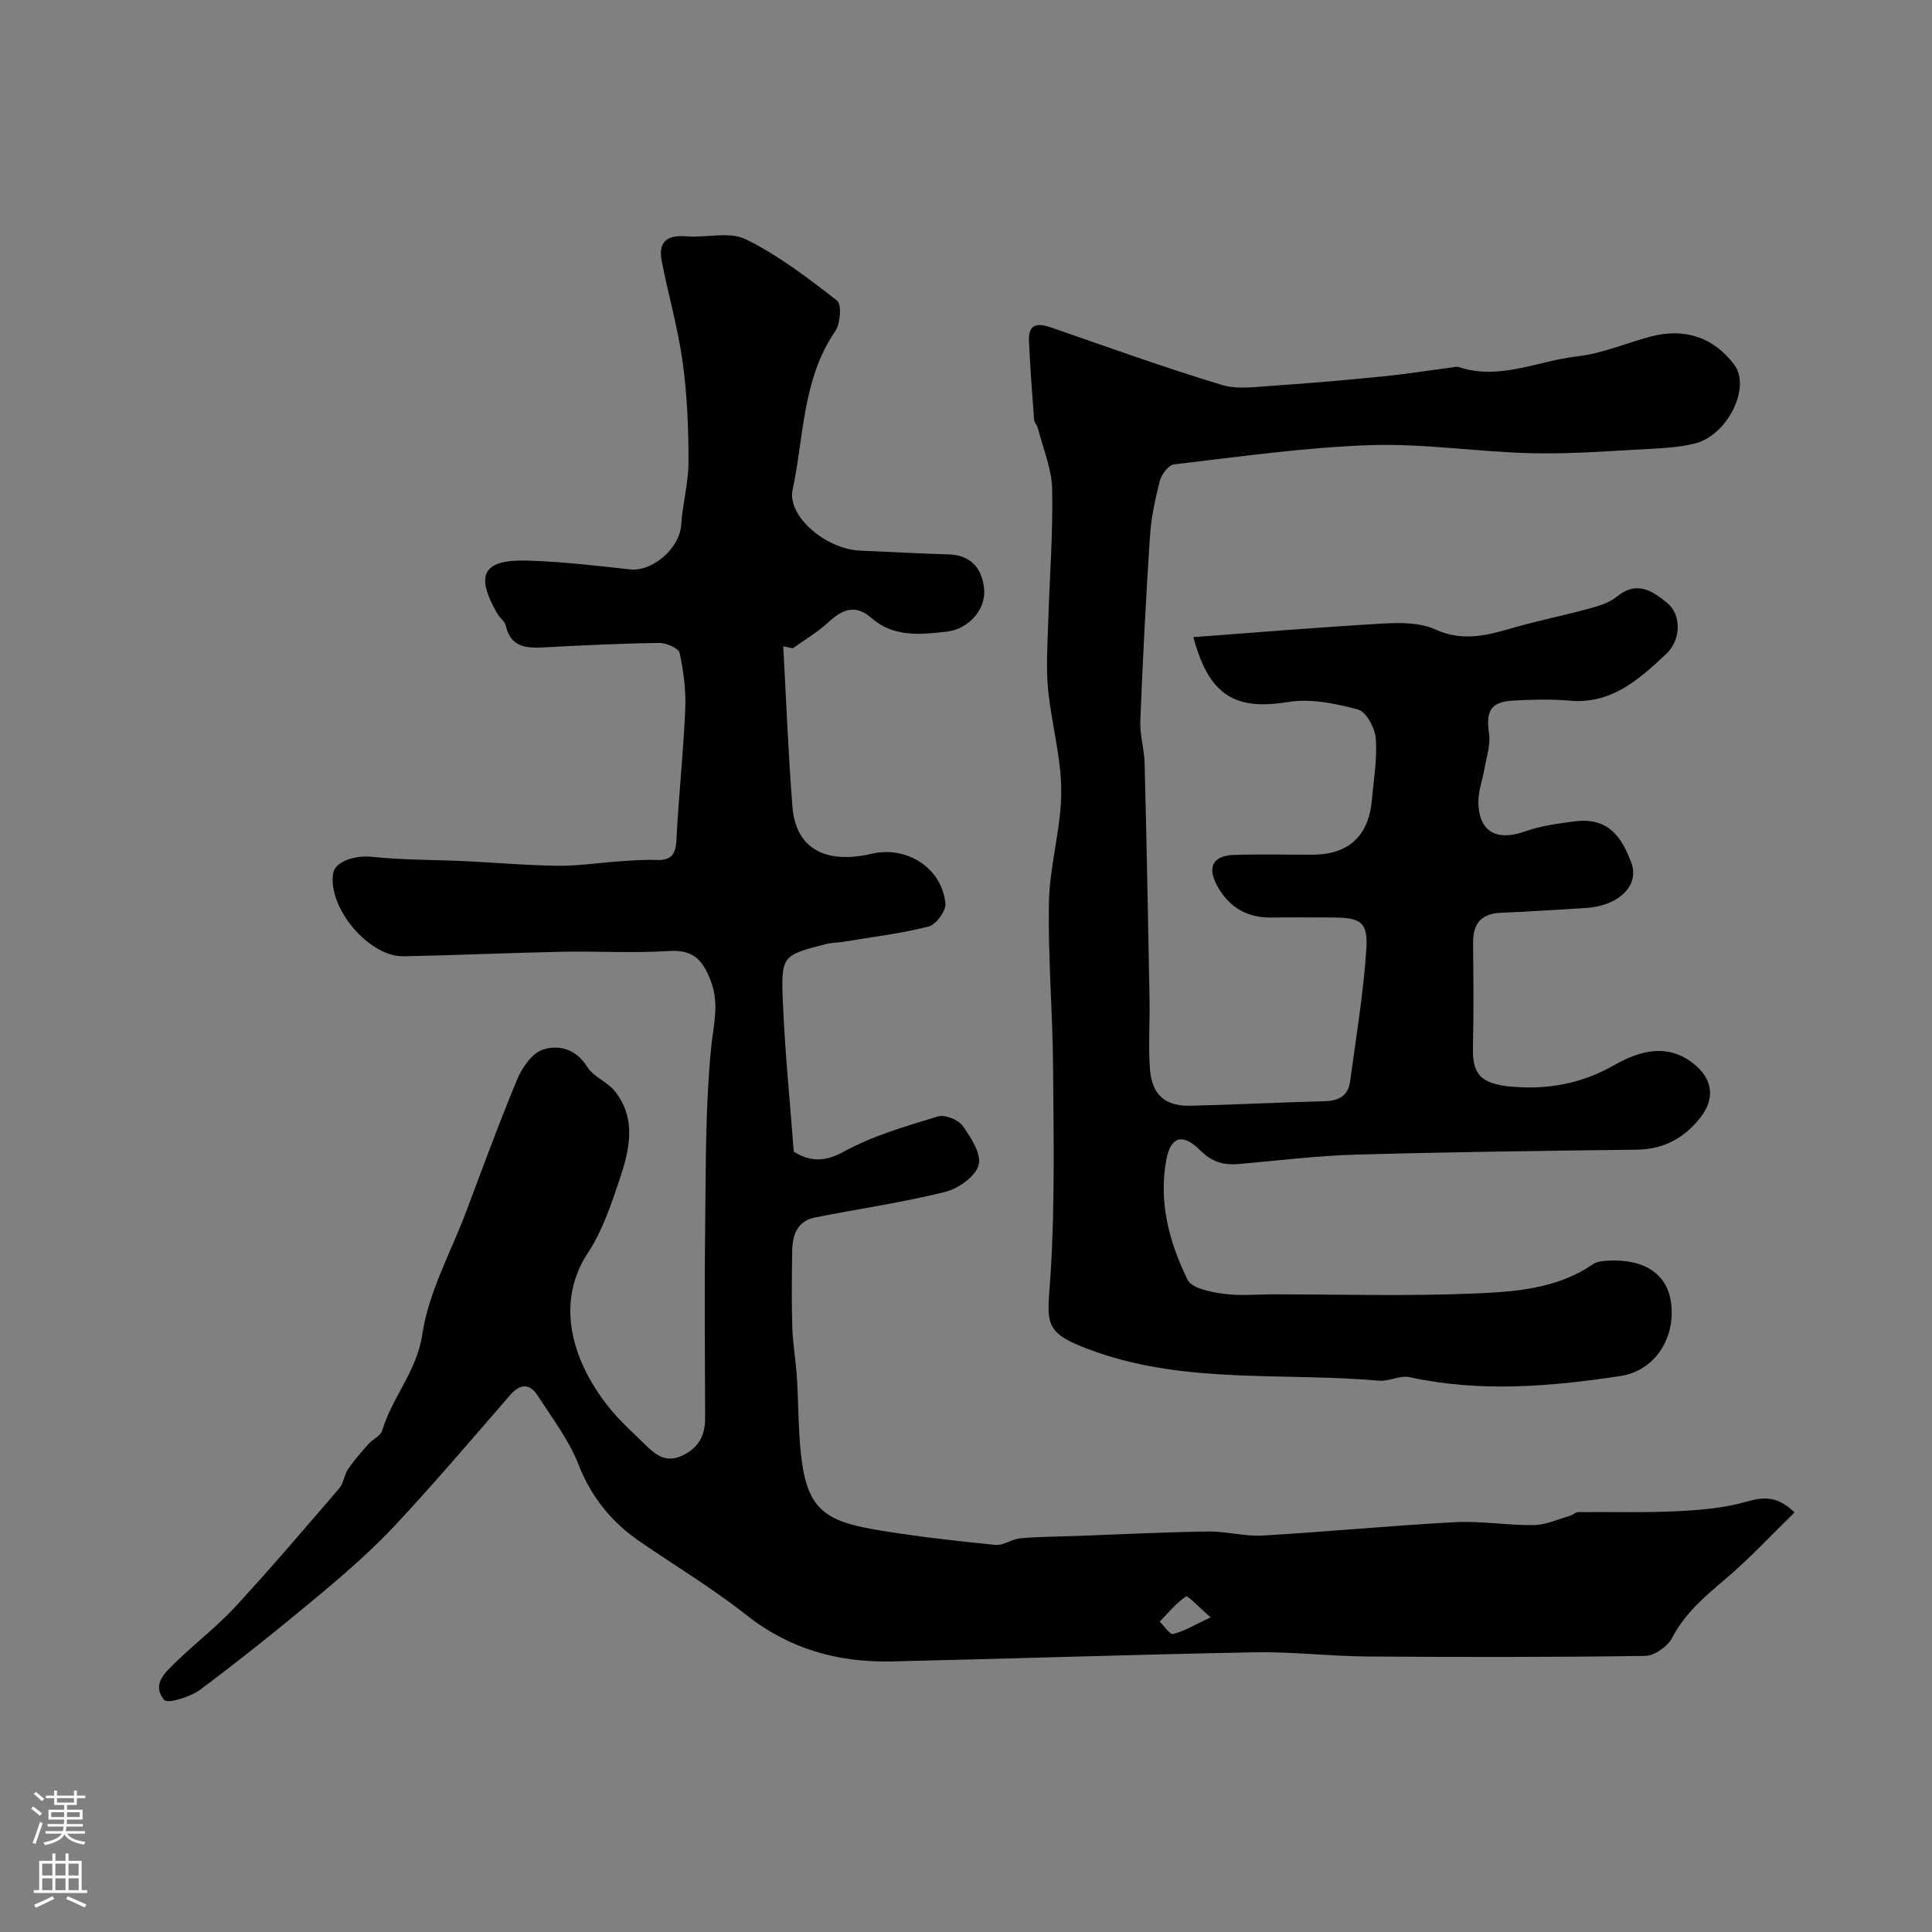 <svg enable-background="new 0 0 400 400" viewBox="0 0 400 400" xmlns="http://www.w3.org/2000/svg"><rect x="0" y="0" width="400" height="400" fill="#808080" stroke="none"/><path d="m162.16 133.8c.62 11.09 1.03 22.2 1.91 33.27.69 8.56 6.75 11.94 16.42 9.69 7.25-1.69 14.5 2.93 15.25 10.27.16 1.53-1.93 4.4-3.46 4.79-5.82 1.48-11.83 2.2-17.78 3.18-1.13.19-2.32.16-3.42.44-9.09 2.33-9.39 2.36-9 11.9.42 10.37 1.48 20.71 2.26 31.11 3.41 2.06 6.34 2.2 10.39-.03 6.01-3.3 12.82-5.24 19.44-7.27 1.44-.44 4.23.66 5.14 1.94 1.71 2.41 3.95 5.88 3.3 8.14-.68 2.38-4.24 4.88-6.98 5.56-8.84 2.18-17.89 3.5-26.84 5.26-3.78.75-4.74 3.7-4.78 7.05-.07 5.19-.14 10.39.02 15.57.11 3.44.71 6.86.94 10.3.41 6.09.24 12.26 1.14 18.28 1.52 10.17 6.05 11.99 16.63 13.7 7.74 1.25 15.55 2.14 23.36 2.9 1.66.16 3.42-1.21 5.18-1.37 3.79-.33 7.61-.33 11.42-.47 9.13-.33 18.26-.79 27.4-.93 3.76-.06 7.56 1.06 11.29.84 13.31-.77 26.6-2.07 39.91-2.77 5.41-.29 10.87.69 16.3.6 2.5-.04 4.99-1.22 7.47-1.93.57-.16 1.09-.74 1.64-.75 6.85-.08 13.72.15 20.55-.19 4.86-.24 9.84-.67 14.48-2.01 3.58-1.03 6.33-1.07 9.8 2.26-4.72 4.6-9.15 9.39-14.08 13.59-4.33 3.68-8.56 7.18-11.28 12.4-.93 1.78-3.66 3.69-5.59 3.72-19.16.27-38.32.26-57.48.12-7.79-.06-15.59-1.01-23.38-.87-25.03.47-50.05 1.32-75.08 1.89-11.09.25-21.17-2.53-30.14-9.62-7.02-5.55-14.76-10.19-22.15-15.28-5.81-4.01-9.96-9.15-12.6-15.9-1.99-5.08-5.45-9.61-8.45-14.25-1.61-2.5-3.58-2.51-5.64-.15-7.84 9-15.56 18.12-23.7 26.84-4.78 5.12-10.1 9.79-15.49 14.3-8.16 6.83-16.48 13.51-25 19.89-2.04 1.53-6.8 2.98-7.49 2.14-2.77-3.35.47-5.93 2.79-8.18 3.92-3.79 8.29-7.14 11.97-11.14 7.36-7.99 14.42-16.26 21.5-24.5.9-1.05 1-2.77 1.8-3.95 1.27-1.85 2.77-3.56 4.26-5.24.88-.99 2.5-1.65 2.82-2.74 2.03-6.92 7.16-12.24 8.31-19.97 1.29-8.65 5.83-16.82 9-25.18 3.49-9.23 6.86-18.52 10.66-27.62 1.02-2.43 3.07-5.39 5.3-6.12 3.33-1.09 6.88-.12 9.21 3.62 1.28 2.05 4.15 3.04 5.69 4.99 4.54 5.73 3.04 12.13 1 18.21-1.76 5.23-3.56 10.67-6.56 15.22-7.59 11.51-2.18 24.49 5.28 33.16 1.95 2.27 4.2 4.28 6.34 6.38 2.16 2.13 4.34 4.1 7.78 2.53 3.4-1.55 4.87-4.12 4.85-7.81-.05-13.83-.15-27.66.02-41.49.14-11.77.07-23.59 1.23-35.27.48-4.8 1.77-9.06-.16-13.97-1.72-4.36-3.71-6.29-8.62-5.98-7.33.47-14.72 0-22.08.15-10.93.22-21.86.73-32.8.94-7.22.14-15.77-10.08-14.6-17.18.42-2.55 4.7-3.76 7.97-3.42 6.44.68 12.96.6 19.45.91 6.4.3 12.79.89 19.19.95 4.26.04 8.53-.64 12.79-.93 2.48-.17 4.97-.37 7.45-.27 2.95.12 4.06-.96 4.21-4.03.45-9.04 1.44-18.06 1.83-27.11.17-3.91-.34-7.91-1.16-11.74-.21-.98-2.77-2.08-4.24-2.06-7.94.11-15.87.5-23.8.92-3.72.2-6.94-.01-7.97-4.53-.2-.88-1.2-1.55-1.7-2.4-4.74-8.17-3.03-11.34 6.4-11.03 7.04.23 14.06 1.04 21.07 1.82 4.61.51 10.24-4.4 10.55-9.13.28-4.4 1.53-8.76 1.53-13.15 0-6.88-.27-13.82-1.21-20.63-.97-7.04-2.97-13.94-4.34-20.94-.77-3.92 1.04-5.44 5.03-5.11 4.15.34 8.99-1.06 12.38.61 6.77 3.33 12.91 8.05 18.91 12.72.98.76.67 4.76-.41 6.33-6.81 9.95-6.44 21.75-8.81 32.81-1.17 5.46 6.89 12.31 13.98 12.6 6.1.25 12.19.61 18.28.78 4.79.14 7.01 3.01 7.4 7.24.37 4.04-3.12 8.22-7.73 8.75-5.34.61-10.98 1.24-15.59-2.81-3.37-2.97-6.08-1.77-8.98.91-2.2 2.04-4.86 3.58-7.32 5.35-.63-.13-1.3-.28-1.98-.42zm88.49 201.05c-2.55-2.19-4.7-4.58-5.11-4.31-2.06 1.36-3.67 3.41-5.44 5.21.95.91 2.13 2.73 2.8 2.55 2.29-.58 4.4-1.87 7.75-3.45z" fill="#010000"/><path d="m247.08 131.91c13.32-.98 26.37-2.08 39.44-2.82 3.56-.2 7.56-.18 10.68 1.24 5.71 2.61 10.8 1.18 16.2-.38 5.13-1.48 10.39-2.52 15.55-3.93 2.02-.55 4.24-1.2 5.8-2.49 4.17-3.43 7.49-1.14 10.51 1.39 2.83 2.37 2.83 7.51-.24 10.41-5.61 5.3-11.38 10.54-20.12 9.73-3.8-.35-7.67-.21-11.49-.02-4.78.24-5.81 2.15-5.12 6.82.35 2.38-.56 4.96-.98 7.44-.38 2.23-1.24 4.45-1.23 6.67.04 6.2 3.71 8.26 9.58 6.19 3.33-1.18 6.95-1.67 10.48-2.12 7.29-.92 9.86 3.98 11.59 8.55 1.82 4.79-2.68 9.03-9.53 9.41-5.78.32-11.56.76-17.35.97-4.12.15-5.89 2.19-5.86 6.2.06 7.19.14 14.38-.03 21.57-.12 5.29 1.17 7.63 7.87 8.23 7.54.68 14.57-.57 21.35-4.43 5.35-3.05 11.39-4.76 16.95.1 3.57 3.12 3.87 7.02.87 10.8-3.34 4.21-7.59 6.53-13.16 6.59-19.44.23-38.87.48-58.3 1.03-8.03.23-16.04 1.24-24.05 1.94-3.11.27-5.57-.4-7.98-2.82-3.62-3.64-6.15-2.92-7.05 1.99-1.6 8.71.61 17.06 4.41 24.78.87 1.78 4.72 2.54 7.33 2.9 3.46.49 7.03.13 10.56.13 13.7 0 27.41.4 41.09-.16 8.58-.35 17.4-.89 24.96-6.08.86-.59 2.16-.68 3.27-.74 7.59-.36 12.25 2.92 12.93 9 .82 7.31-3.56 13.84-10.52 14.89-14.53 2.2-29.08 3.42-43.69.23-1.94-.42-4.21.92-6.27.74-19.59-1.74-39.68.71-58.67-5.98-11.41-4.02-10-5.63-9.33-16.36.88-14.14.6-28.36.5-42.55-.08-11.44-1.09-22.88-.85-34.3.16-7.61 2.53-15.19 2.54-22.78.01-7.06-2.04-14.1-2.73-21.19-.43-4.49-.12-9.06.02-13.6.28-9.27 1.02-18.54.83-27.8-.08-4.23-1.89-8.44-2.96-12.65-.16-.62-.74-1.16-.78-1.77-.41-5.43-.83-10.86-1.06-16.29-.16-3.86 2.05-3.67 4.87-2.69 11.62 4.03 23.2 8.2 34.97 11.77 3.36 1.02 7.29.41 10.94.17 7.55-.5 15.08-1.17 22.61-1.92 4.85-.49 9.68-1.26 14.52-1.9.33-.04.7-.15.99-.05 8.5 2.87 16.44-1.27 24.61-2.19 5.1-.57 10.02-2.7 15.04-4.06 7.17-1.93 13.2.1 17.47 5.8 3.51 4.68-1.41 14.66-8.22 16.32-2.84.69-5.82.92-8.75 1.07-8.26.42-16.54 1.12-24.8.93-11.21-.25-22.43-2.05-33.6-1.68-13.57.46-27.09 2.41-40.61 3.98-1.14.13-2.61 2.09-2.96 3.45-.97 3.77-1.79 7.64-2.04 11.52-.83 12.69-1.48 25.39-1.99 38.1-.12 2.91.81 5.86.89 8.8.41 16.3.73 32.6 1.02 48.9.09 4.86-.29 9.74.1 14.57.42 5.27 3.21 7.58 8.41 7.45 9.29-.23 18.57-.69 27.86-.94 2.85-.08 4.76-1.18 5.15-4.05 1.23-9.07 2.73-18.13 3.36-27.24.4-5.82-1.12-6.73-6.98-6.74-4.17-.01-8.33-.06-12.5.01-5.05.09-8.78-1.95-11.3-6.4-2.2-3.87-1.13-6.4 3.28-6.56 5.49-.2 11-.03 16.5-.06 7.33-.04 11.5-3.91 12.15-11.28.37-4.26 1.14-8.56.81-12.77-.17-2.17-1.97-5.54-3.67-6-4.66-1.26-9.82-2.31-14.48-1.56-10.87 1.78-16.36-1.22-19.61-13.43z" fill="#010000"/><g fill="#fbfafc"><path d="m6.44 374.46.42-.45c.65.47 1.27.95 1.85 1.44l-.45.49c-.65-.56-1.25-1.06-1.82-1.48m.93 7.33-.63-.26c.55-1.36 1.05-2.8 1.52-4.33.19.1.38.19.59.27-.46 1.29-.95 2.73-1.48 4.32m-.38-10.38.44-.42c.43.34 1.01.82 1.74 1.44l-.49.49c-.53-.51-1.09-1.01-1.69-1.51m2.5.35h1.72v-1.04h.59v1.04h3.52v-1.04h.59v1.04h1.75v.53h-1.75v1.42h-2.03v.97h3.22v2.03h-3.24c0 .35-.01.66-.03.93h3.32v.53h-3.37c-.03.27-.08.58-.15.94h3.96v.53h-3.71c.67.92 1.93 1.48 3.79 1.68-.13.24-.23.44-.29.59-2.13-.38-3.48-1.08-4.04-2.12-.43.97-1.77 1.72-4.03 2.23-.09-.19-.2-.37-.33-.55 2.1-.42 3.37-1.03 3.81-1.83h-3.36v-.53h3.58c.08-.29.13-.61.16-.94h-3.33v-.53h3.39c.02-.27.04-.58.04-.93h-3.23v-2.03h3.25v-.97h-2.07v-1.42h-1.73zm1.12 3.44v1h2.65c.01-.3.02-.44.01-.4v-.25-.35zm1.19-2h3.52v-.91h-3.52zm4.71 2h-2.63v.59c0 .15-.01.28-.01.4h2.64z"/><path d="m13.56 383.74h.63v1.52h2.72v6.07h1.13v.6h-11.06v-.6h1.13v-6.07h2.73v-1.52h.63v1.52h2.1v-1.52zm-2.69 8.83.38.56c-1.24.63-2.53 1.25-3.85 1.85-.1-.21-.21-.42-.34-.63 1.36-.55 2.63-1.15 3.81-1.78m-2.13-4.27h2.1v-2.45h-2.1zm0 3.04h2.1v-2.46h-2.1zm2.72-3.04h2.1v-2.45h-2.1zm0 3.04h2.1v-2.46h-2.1zm6.07 3.6c-1.41-.71-2.7-1.3-3.86-1.78l.35-.56c1.45.62 2.75 1.19 3.88 1.72zm-1.25-9.09h-2.1v2.45h2.1zm-2.09 5.49h2.1v-2.45h-2.1z"/></g></svg>
